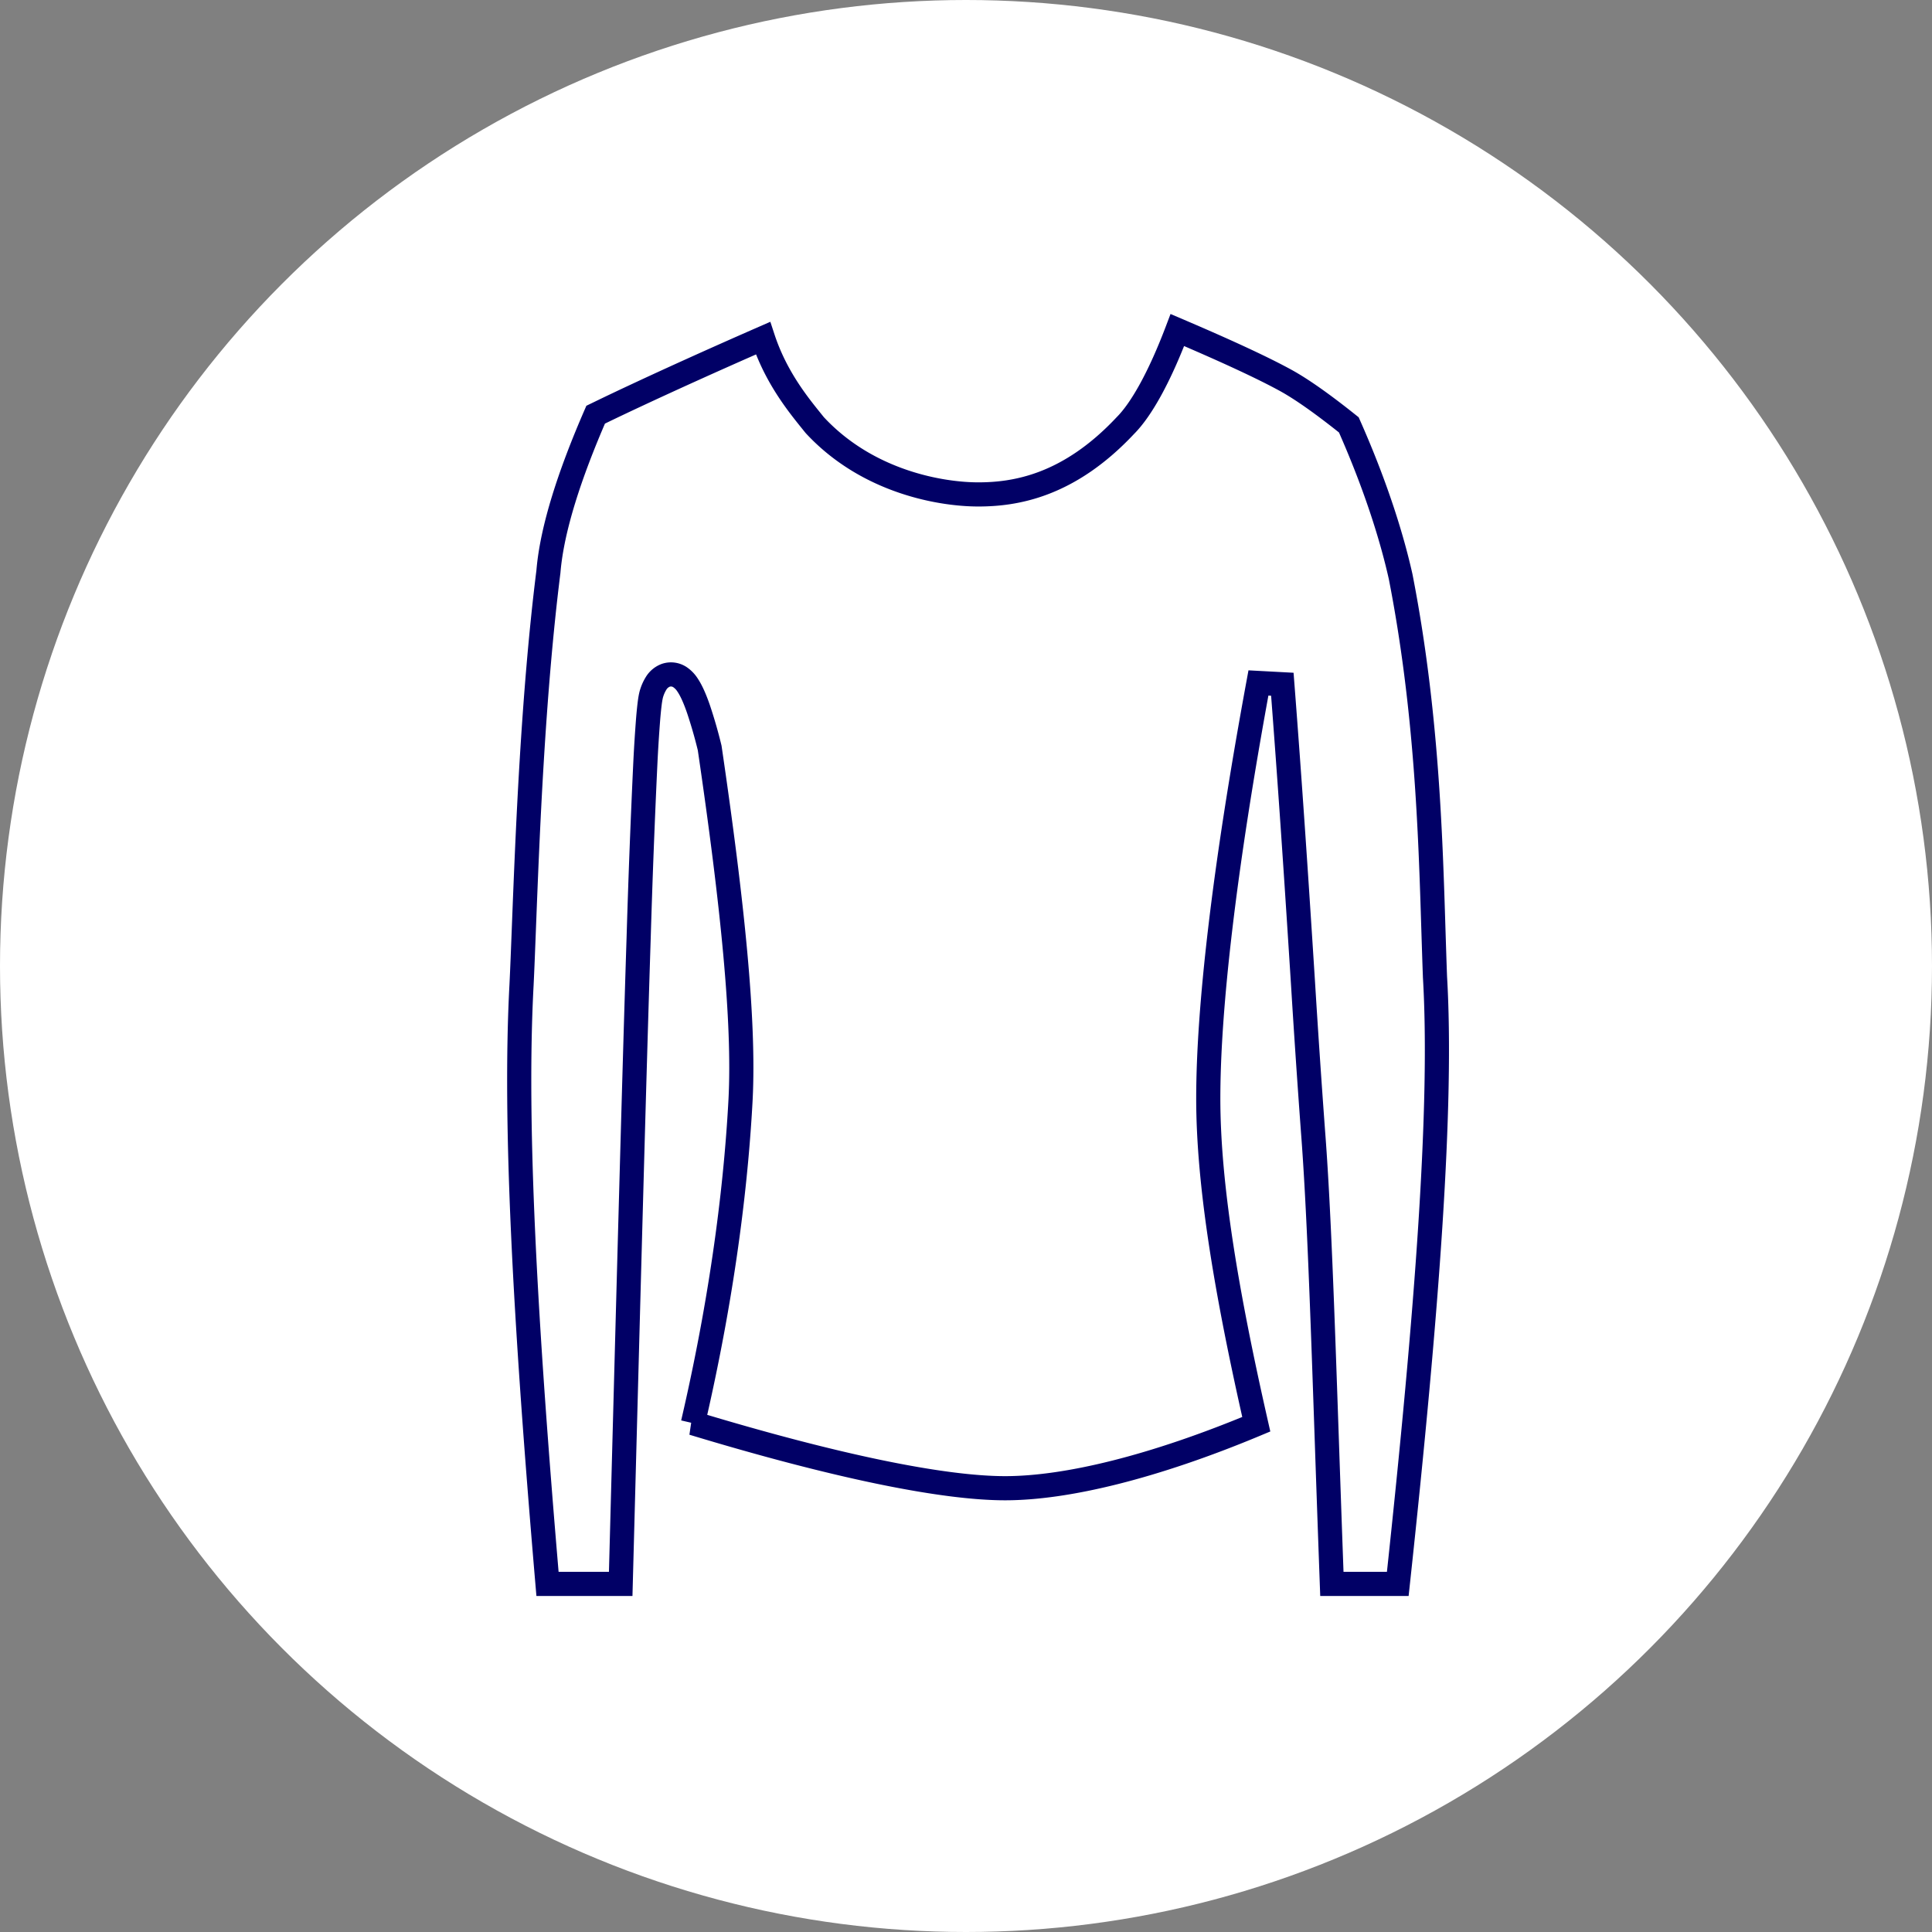 <svg width="80" height="80" fill="none" xmlns="http://www.w3.org/2000/svg"><rect width="100%" height="100%" fill="#808080" stroke="none"/><circle cx="40" cy="40" r="40" fill="#fff"/><path d="M28.693 58.93c1.356-5.839 1.817-10.46 1.973-13.418v-.002c.162-3.224-.323-8.023-1.277-14.518l-.004-.025-.006-.024a19.416 19.416 0 0 0-.46-1.592c-.143-.412-.289-.748-.445-.98a1.133 1.133 0 0 0-.316-.33.672.672 0 0 0-.592-.078.793.793 0 0 0-.396.329 1.737 1.737 0 0 0-.182.396c-.036.109-.061.255-.081.404-.021.16-.042.362-.063.604a61.984 61.984 0 0 0-.125 1.98 419.438 419.438 0 0 0-.274 7.158c-.186 5.793-.406 14.093-.694 24.914l-.049 1.838h-3.031c-.928-10.868-1.385-19.084-1.074-24.828v-.003c.031-.638.061-1.424.096-2.323.148-3.812.374-9.643 1.015-14.753l.001-.01.001-.01c.148-1.776.886-4.03 1.955-6.488l.31-.15c.316-.153.791-.38 1.426-.676 1.18-.551 2.912-1.343 5.194-2.342.527 1.602 1.438 2.728 2.018 3.446l.115.143.012.014.012.013c2.2 2.36 5.25 2.854 6.756 2.854 1.539 0 3.748-.354 6.087-2.847.665-.665 1.417-2.008 2.157-3.96 2.064.88 3.555 1.574 4.483 2.083.653.358 1.522.968 2.617 1.844 1.224 2.762 1.838 4.908 2.146 6.285 1.075 5.493 1.234 10.64 1.356 14.603.022.688.042 1.34.065 1.953v.01c.312 5.272-.299 13.64-1.54 25.142H55.15a2431.21 2431.21 0 0 1-.209-5.934c-.187-5.445-.336-9.751-.57-12.779a506.754 506.754 0 0 1-.417-6.172l-.099-1.547c-.199-3.09-.438-6.698-.756-10.821l-.99-.053c-1.434 7.775-2.077 13.515-2.077 17.205 0 3.614.768 8.12 1.988 13.49-4.26 1.78-7.866 2.649-10.398 2.649-2.56 0-6.956-.885-12.93-2.694Z" stroke="#010066"/></svg>